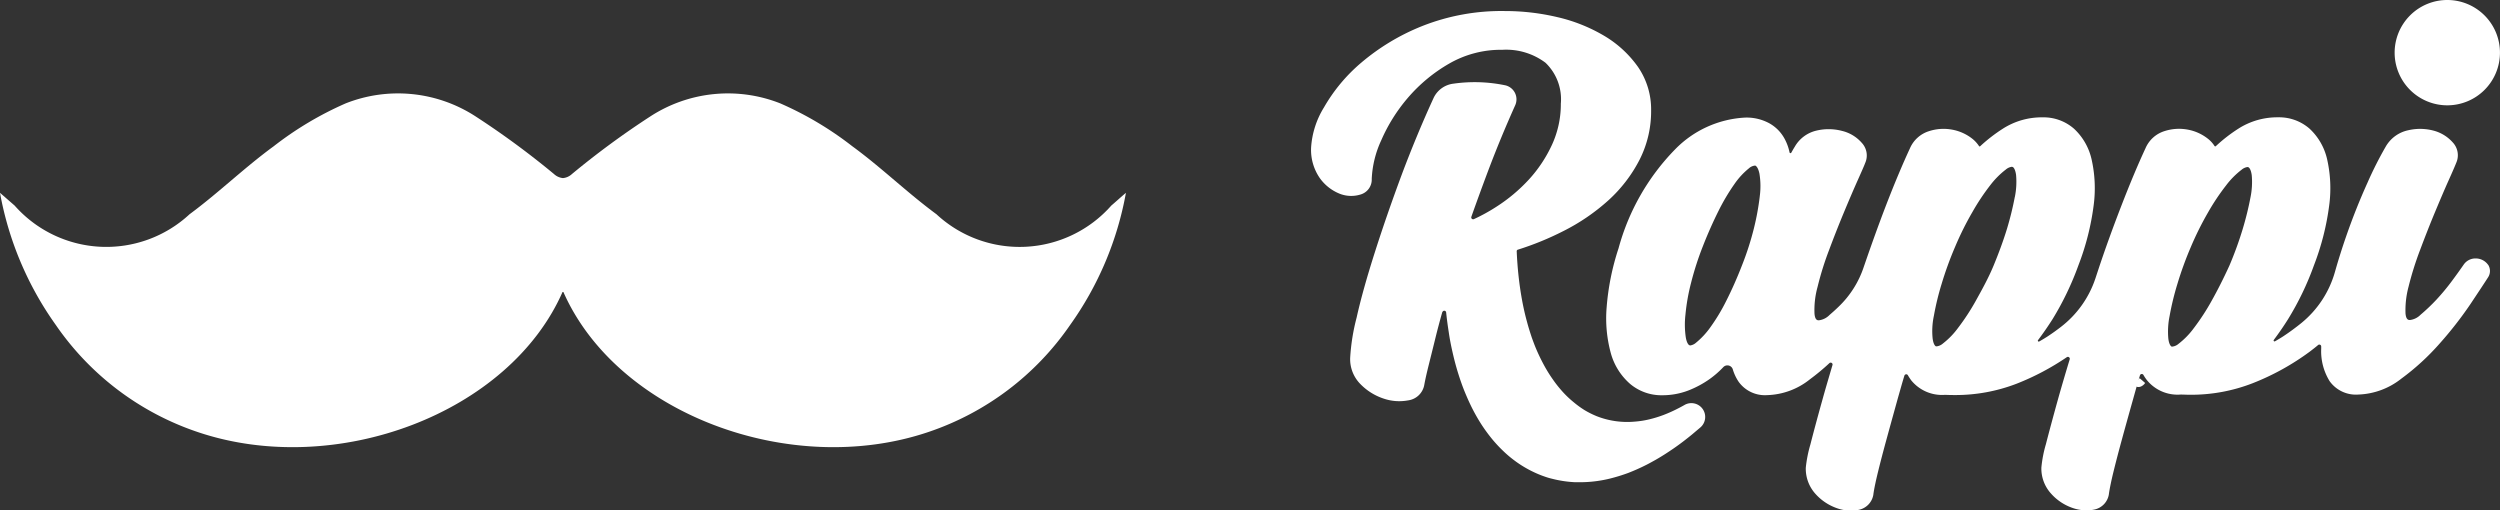<svg xmlns="http://www.w3.org/2000/svg" width="61.145" height="12.48" viewBox="0 0 61.145 12.48">
  <rect x="0" y="0" width="61.145" height="12.48" fill="#333333" stroke="none"/>
  <g id="Group_36202" data-name="Group 36202" transform="translate(-513.357 -171.462)">
    <path id="Path_28709" data-name="Path 28709" d="M339.167,173.541c-.058.088-.175.132-.234.073-.1-.1.059-.131.1-.19C339.065,173.453,339.122,173.5,339.167,173.541Z" transform="translate(226.656 7.288)" fill="#fff"/>
    <path id="Path_28711" data-name="Path 28711" d="M345.232,169.255a1.288,1.288,0,1,1-1.289-1.287,1.288,1.288,0,0,1,1.289,1.287" transform="translate(229.269 3.494)" fill="#fff"/>
    <path id="Path_28710" data-name="Path 28710" d="M330.236,175.48c-.061.215-.117.426-.166.624-.061.251-.119.48-.17.685s-.086.361-.107.478a.464.464,0,0,1-.4.385,1.179,1.179,0,0,1-.6-.046,1.407,1.407,0,0,1-.556-.346.868.868,0,0,1-.258-.638,4.983,4.983,0,0,1,.158-.994c.1-.451.251-.987.443-1.59s.419-1.261.682-1.965c.227-.6.48-1.212.755-1.812a.617.617,0,0,1,.492-.356,3.662,3.662,0,0,1,1.266.041.352.352,0,0,1,.241.487c-.231.515-.444,1.029-.634,1.529-.153.405-.3.807-.439,1.2a.046.046,0,0,0,.063.056,4.32,4.32,0,0,0,.546-.3,4.014,4.014,0,0,0,.8-.67,3.3,3.3,0,0,0,.566-.854,2.377,2.377,0,0,0,.214-1,1.237,1.237,0,0,0-.375-1,1.6,1.6,0,0,0-1.055-.317,2.532,2.532,0,0,0-1.3.337,3.869,3.869,0,0,0-1.01.836,4.113,4.113,0,0,0-.654,1.044,2.5,2.5,0,0,0-.231.939.38.38,0,0,1-.28.385.765.765,0,0,1-.512-.024,1.1,1.1,0,0,1-.476-.376,1.212,1.212,0,0,1-.215-.751,2.121,2.121,0,0,1,.314-.98,4.113,4.113,0,0,1,.909-1.092,5.368,5.368,0,0,1,1.48-.893,5.264,5.264,0,0,1,2.035-.373,5.569,5.569,0,0,1,1.285.149,4.01,4.01,0,0,1,1.144.456,2.686,2.686,0,0,1,.827.76,1.832,1.832,0,0,1,.322,1.068,2.613,2.613,0,0,1-.283,1.205,3.5,3.5,0,0,1-.76.99,4.977,4.977,0,0,1-1.112.758,7.175,7.175,0,0,1-1.1.449.04.04,0,0,0-.032.046c.008.192.022.38.041.563.022.209.051.414.086.607s.076.375.124.549c.036.136.078.268.12.393.029.08.058.158.088.232a4.582,4.582,0,0,0,.2.421,3.45,3.45,0,0,0,.224.363,2.944,2.944,0,0,0,.244.307,2.407,2.407,0,0,0,.263.249,2.343,2.343,0,0,0,.276.2,2.2,2.2,0,0,0,.29.144,2.044,2.044,0,0,0,.943.132,2.195,2.195,0,0,0,.341-.054,2.916,2.916,0,0,0,.354-.109,3.426,3.426,0,0,0,.363-.164c.047-.024.093-.049.141-.076a.338.338,0,0,1,.392.548q-.1.084-.193.163c-.154.127-.31.246-.463.351s-.29.193-.436.276c-.073.041-.148.083-.225.122a4.888,4.888,0,0,1-.448.2,4.219,4.219,0,0,1-.441.136,3.066,3.066,0,0,1-.434.075,2.992,2.992,0,0,1-.3.015c-.039,0-.08,0-.12,0a2.7,2.7,0,0,1-.407-.049c-.066-.012-.132-.029-.2-.046s-.127-.039-.19-.061a2.692,2.692,0,0,1-.363-.166,2.635,2.635,0,0,1-.336-.217,2.682,2.682,0,0,1-.253-.214,3.425,3.425,0,0,1-.281-.3,4.092,4.092,0,0,1-.253-.344c-.078-.12-.153-.249-.222-.383s-.132-.275-.192-.42-.114-.3-.163-.456-.093-.32-.132-.49-.075-.344-.1-.522c-.025-.158-.047-.319-.064-.485a.046.046,0,0,0-.09-.008" transform="translate(218.4 3.603)" fill="#fff"/>
    <path id="Path_28712" data-name="Path 28712" d="M352.858,173.273a.371.371,0,0,0-.307-.159.347.347,0,0,0-.292.151c-.076.11-.17.242-.28.39a5.394,5.394,0,0,1-.385.465,4.53,4.53,0,0,1-.39.371.438.438,0,0,1-.259.129c-.032,0-.095,0-.109-.161a2.218,2.218,0,0,1,.075-.656,7.783,7.783,0,0,1,.283-.9c.124-.331.248-.646.37-.938s.234-.556.331-.771.156-.354.18-.415a.457.457,0,0,0-.081-.5.948.948,0,0,0-.476-.292,1.282,1.282,0,0,0-.617-.008.833.833,0,0,0-.549.4,9.086,9.086,0,0,0-.446.883c-.181.4-.358.839-.522,1.312q-.15.432-.275.873a2.481,2.481,0,0,1-.817,1.244c-.142.115-.29.224-.444.326-.068.044-.137.085-.205.124a.023.023,0,0,1-.029-.034c.119-.158.236-.327.349-.507a7.085,7.085,0,0,0,.636-1.324,6.286,6.286,0,0,0,.37-1.456,3.2,3.2,0,0,0-.049-1.126,1.458,1.458,0,0,0-.431-.754,1.132,1.132,0,0,0-.771-.278,1.768,1.768,0,0,0-.973.28,3.783,3.783,0,0,0-.546.424c-.015.012-.025.01-.036-.005a.712.712,0,0,0-.149-.166,1.121,1.121,0,0,0-.5-.231,1.157,1.157,0,0,0-.583.039.747.747,0,0,0-.454.415c-.186.4-.381.866-.583,1.387s-.4,1.063-.582,1.614l-.061.185a2.482,2.482,0,0,1-.844,1.185q-.155.12-.32.229c-.068.044-.137.085-.205.124a.023.023,0,0,1-.031-.034c.119-.158.236-.326.351-.507a7.19,7.19,0,0,0,.636-1.324,6.286,6.286,0,0,0,.37-1.456,3.205,3.205,0,0,0-.049-1.126,1.458,1.458,0,0,0-.431-.754,1.132,1.132,0,0,0-.771-.278,1.76,1.76,0,0,0-.973.28,3.893,3.893,0,0,0-.548.424c-.014.012-.025.01-.034-.005a.752.752,0,0,0-.149-.166,1.119,1.119,0,0,0-.5-.231,1.152,1.152,0,0,0-.581.039.753.753,0,0,0-.456.415c-.185.4-.381.866-.582,1.387-.188.488-.371,1-.546,1.509a2.384,2.384,0,0,1-.621.983c-.075.073-.149.139-.22.2a.438.438,0,0,1-.259.129c-.032,0-.093,0-.107-.161a2.113,2.113,0,0,1,.075-.656,7.436,7.436,0,0,1,.281-.9c.122-.327.247-.643.37-.938s.236-.558.331-.771.158-.354.18-.415a.453.453,0,0,0-.081-.5.93.93,0,0,0-.485-.292,1.285,1.285,0,0,0-.617-.008.825.825,0,0,0-.539.4c-.027.042-.054.09-.083.142a.023.023,0,0,1-.042-.007,1.221,1.221,0,0,0-.12-.331.949.949,0,0,0-.363-.375,1.159,1.159,0,0,0-.605-.146,2.578,2.578,0,0,0-1.716.782,5.53,5.53,0,0,0-1.378,2.413,6.094,6.094,0,0,0-.292,1.45,3.232,3.232,0,0,0,.105,1.126,1.54,1.54,0,0,0,.471.744,1.19,1.19,0,0,0,.785.276,1.771,1.771,0,0,0,.631-.114,2.433,2.433,0,0,0,.526-.281,2.3,2.3,0,0,0,.336-.293.138.138,0,0,1,.232.056,1.111,1.111,0,0,0,.141.3.791.791,0,0,0,.7.329,1.75,1.75,0,0,0,1.049-.39,5.391,5.391,0,0,0,.473-.393.046.046,0,0,1,.075.047c-.088.3-.17.573-.241.831-.122.436-.222.809-.3,1.114a3.131,3.131,0,0,0-.112.568.917.917,0,0,0,.231.632,1.259,1.259,0,0,0,.51.349,1.061,1.061,0,0,0,.365.068.85.85,0,0,0,.187-.02.453.453,0,0,0,.361-.382l0-.005c.019-.136.058-.319.114-.548s.127-.5.209-.8.17-.617.276-1c.051-.175.1-.358.159-.548a.047.047,0,0,1,.085-.01,1.252,1.252,0,0,0,.083.127.97.97,0,0,0,.826.353q.112.005.224.005h0a4.154,4.154,0,0,0,1.533-.28,6.217,6.217,0,0,0,1.221-.646.047.047,0,0,1,.071.053c-.105.344-.2.668-.283.963-.122.439-.222.812-.3,1.114a3.013,3.013,0,0,0-.11.568.909.909,0,0,0,.231.632,1.243,1.243,0,0,0,.509.349,1.062,1.062,0,0,0,.365.068.877.877,0,0,0,.188-.02.452.452,0,0,0,.359-.382l0-.005c.02-.136.058-.32.114-.548s.127-.5.209-.8.171-.619.278-1c.049-.175.1-.358.158-.548a.047.047,0,0,1,.085-.01,1.036,1.036,0,0,0,.085.127.966.966,0,0,0,.824.353c.075,0,.151.005.224.005h0a4.154,4.154,0,0,0,1.533-.28,6.072,6.072,0,0,0,1.407-.778c.069-.053.137-.105.2-.159a.046.046,0,0,1,.075.037v.053a1.391,1.391,0,0,0,.205.793.789.789,0,0,0,.7.329,1.788,1.788,0,0,0,1.056-.39,5.893,5.893,0,0,0,.939-.861,9.23,9.23,0,0,0,.744-.953c.21-.315.353-.531.434-.658a.282.282,0,0,0,.005-.312M335.042,171.6a6.384,6.384,0,0,1-.144.782,7.144,7.144,0,0,1-.29.9c-.12.309-.249.6-.381.861a4.662,4.662,0,0,1-.392.653,1.92,1.92,0,0,1-.353.38.268.268,0,0,1-.141.066l-.019-.005c-.015-.007-.064-.041-.09-.2a2.148,2.148,0,0,1-.007-.551,4.891,4.891,0,0,1,.136-.771,7.347,7.347,0,0,1,.29-.9c.122-.312.251-.6.381-.861a5.052,5.052,0,0,1,.392-.661,1.815,1.815,0,0,1,.353-.383.261.261,0,0,1,.139-.066l.019,0c.015.007.068.042.1.2a1.876,1.876,0,0,1,.007.551m6.238.015a7.585,7.585,0,0,1-.19.775c-.088.288-.2.592-.327.9s-.29.6-.436.863a5.459,5.459,0,0,1-.432.661,1.906,1.906,0,0,1-.375.387.286.286,0,0,1-.149.068l-.02,0c-.014-.007-.061-.039-.081-.195a1.8,1.8,0,0,1,.031-.553,6.607,6.607,0,0,1,.19-.782,8.519,8.519,0,0,1,.327-.9,7.5,7.5,0,0,1,.427-.858,5.417,5.417,0,0,1,.437-.656,2.042,2.042,0,0,1,.378-.38.284.284,0,0,1,.148-.068l.02.005c.014.005.061.039.083.193a1.866,1.866,0,0,1-.031.546m5.765,0a7.567,7.567,0,0,1-.19.775,8.718,8.718,0,0,1-.327.9c-.142.31-.288.6-.436.863a5.479,5.479,0,0,1-.431.661,1.905,1.905,0,0,1-.376.387.281.281,0,0,1-.149.068l-.02,0c-.014-.007-.061-.039-.081-.195a1.913,1.913,0,0,1,.031-.553,6.791,6.791,0,0,1,.19-.782,8.533,8.533,0,0,1,.327-.9,7.645,7.645,0,0,1,.427-.858,5.479,5.479,0,0,1,.439-.656,1.988,1.988,0,0,1,.376-.38.284.284,0,0,1,.147-.068l.02.005c.014.005.061.039.083.193a1.864,1.864,0,0,1-.031.546" transform="translate(221.355 4.669)" fill="#fff"/>
    <path id="Path_28713" data-name="Path 28713" d="M335.292,172.06a2.99,2.99,0,0,1-4.276.212c-.71-.522-1.346-1.143-2.057-1.662a8.225,8.225,0,0,0-1.762-1.049,3.483,3.483,0,0,0-3.182.32,20.471,20.471,0,0,0-1.914,1.407.373.373,0,0,1-.22.1.377.377,0,0,1-.22-.1,20.471,20.471,0,0,0-1.914-1.407,3.483,3.483,0,0,0-3.182-.32,8.257,8.257,0,0,0-1.76,1.049c-.712.519-1.348,1.139-2.057,1.662a2.993,2.993,0,0,1-4.278-.212l-.358-.312a8.017,8.017,0,0,0,1.367,3.235,6.866,6.866,0,0,0,3.469,2.616c3.371,1.139,7.63-.449,8.933-3.449,1.305,3,5.563,4.588,8.935,3.449a6.862,6.862,0,0,0,3.467-2.616,7.994,7.994,0,0,0,1.367-3.235c-.119.1-.237.209-.358.312" transform="translate(205.245 4.43)" fill="#fff"/>
  </g>
</svg>
